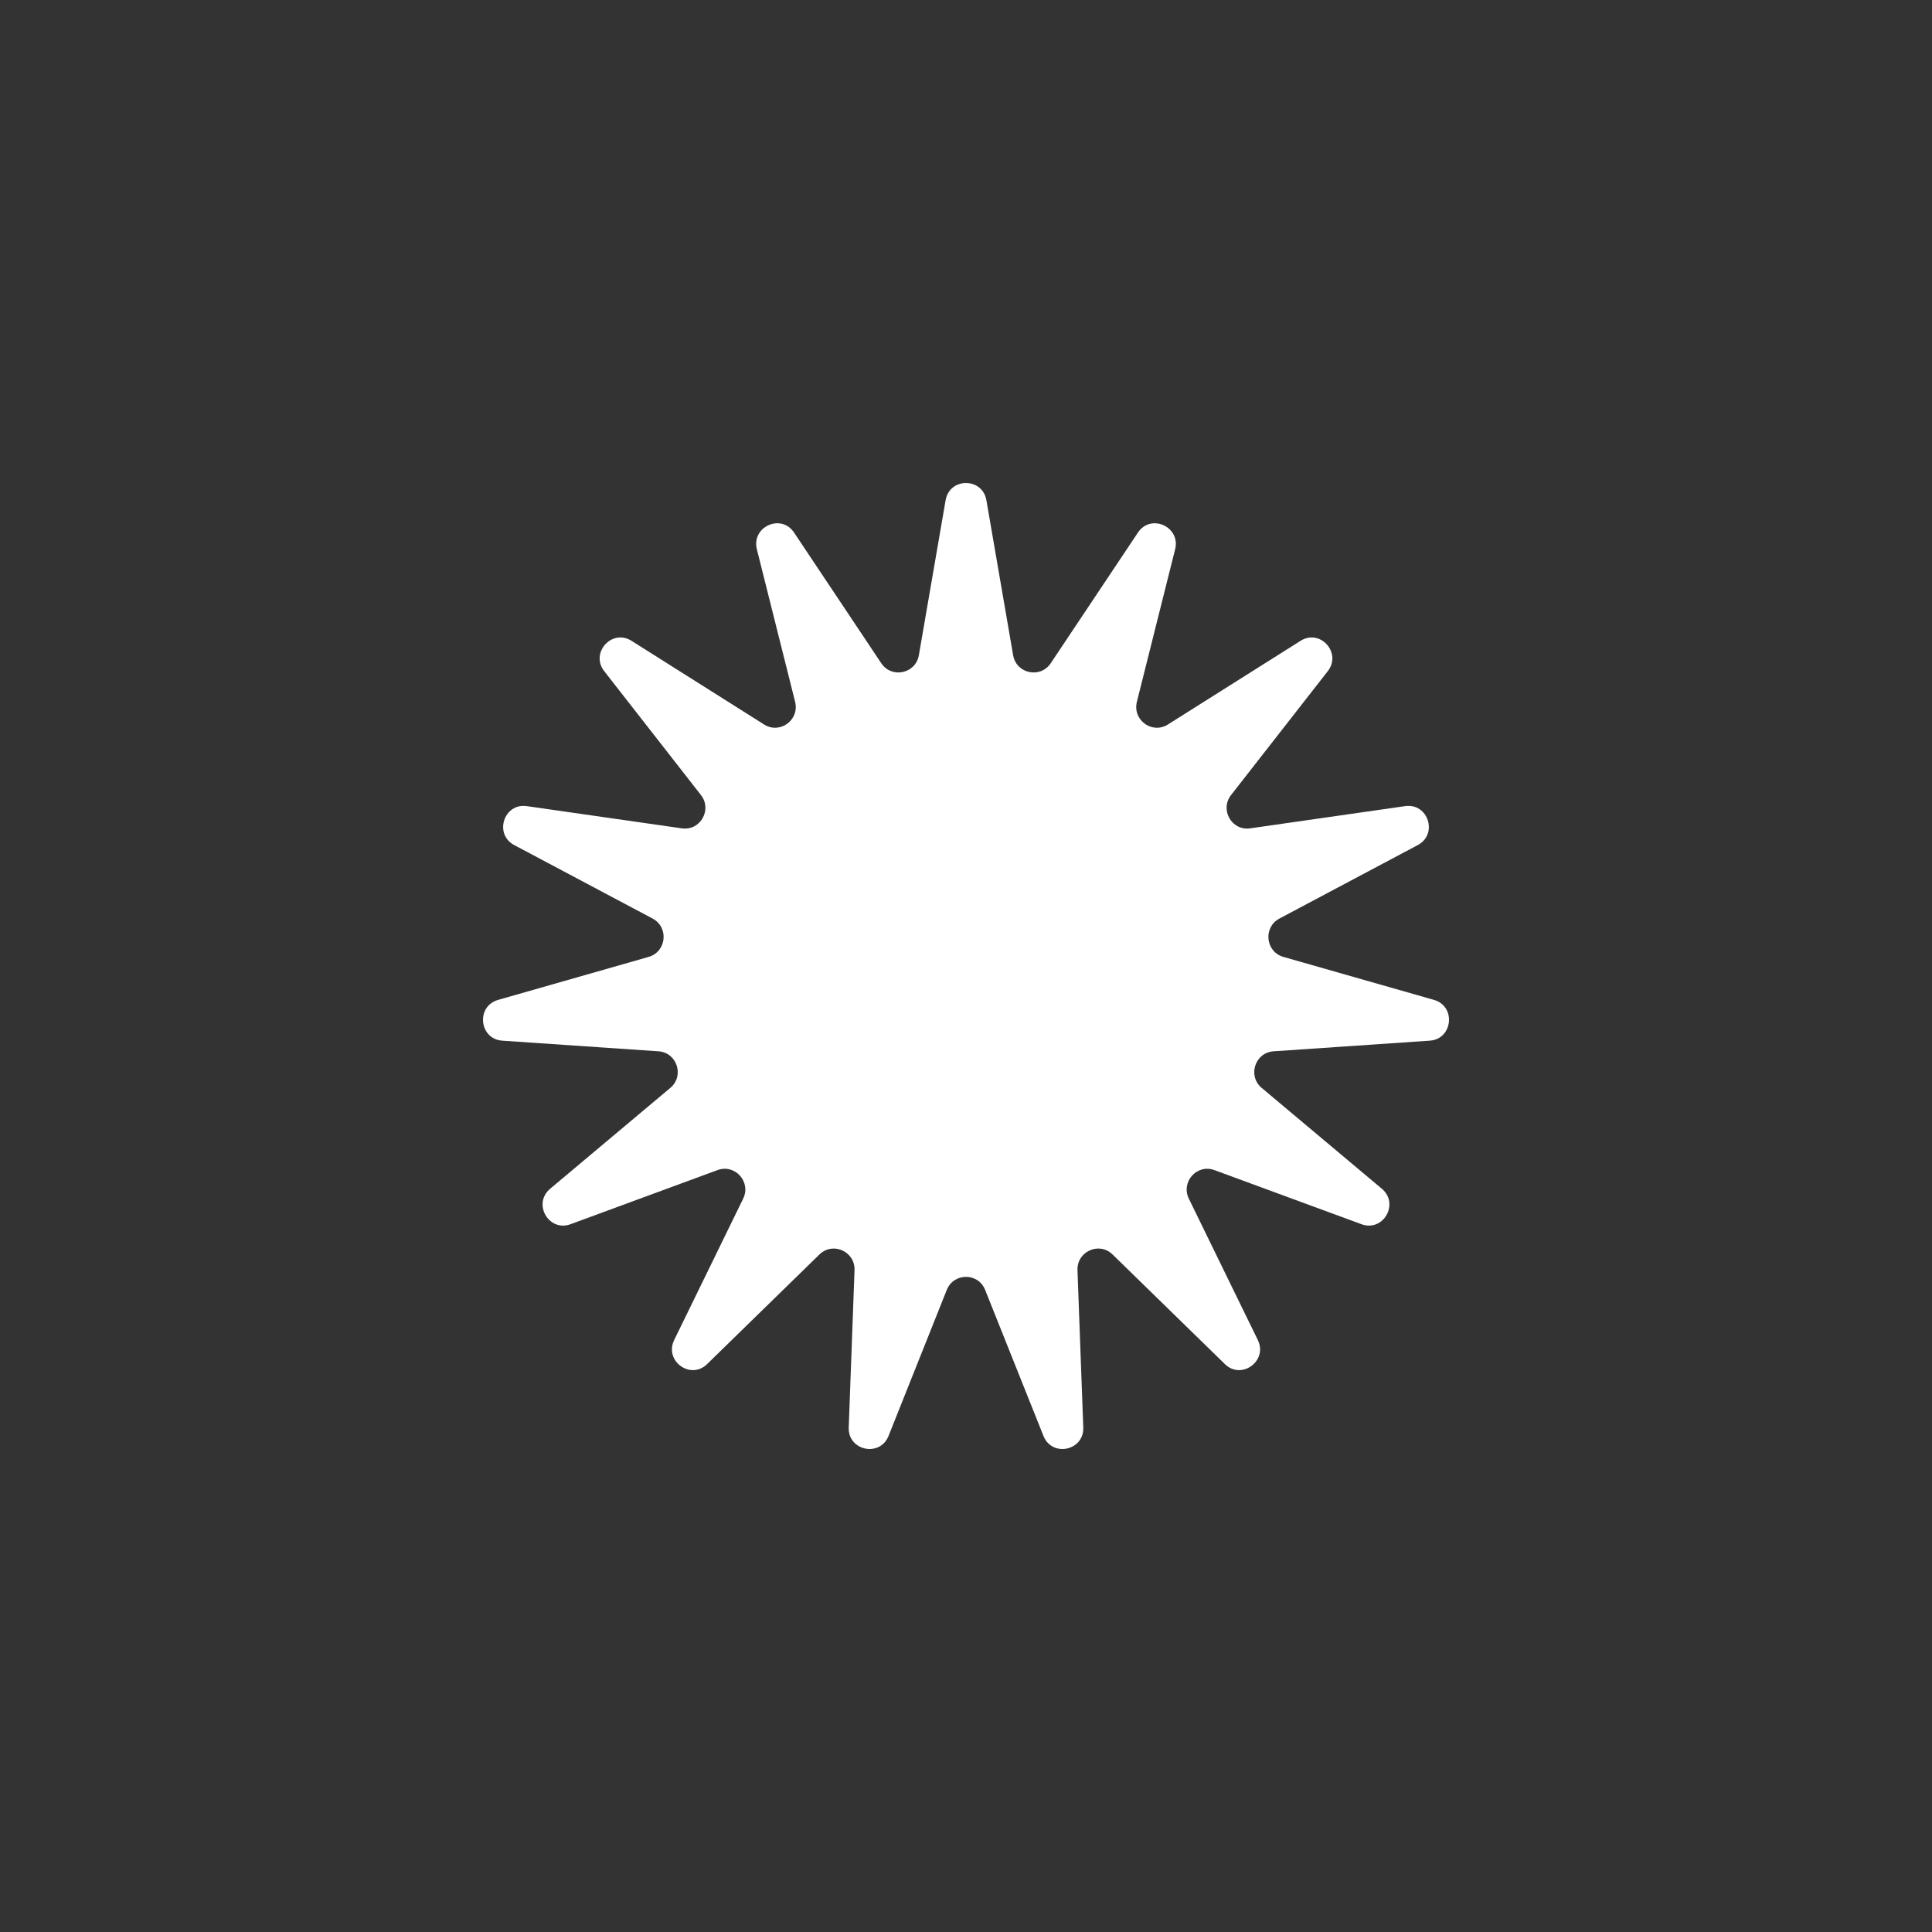 <svg width="20" height="20" viewBox="0 0 20 20" fill="none" xmlns="http://www.w3.org/2000/svg">
    <rect x="0" y="0" width="20" height="20" fill="#333333" stroke="none"/>
    <path
        d="M9.789 5.178C9.83 4.941 10.17 4.941 10.211 5.178L10.488 6.783C10.521 6.974 10.769 7.027 10.877 6.866L11.78 5.513C11.913 5.313 12.223 5.452 12.165 5.686L11.769 7.265C11.722 7.454 11.927 7.603 12.09 7.5L13.463 6.634C13.666 6.505 13.893 6.759 13.745 6.948L12.744 8.23C12.625 8.382 12.751 8.603 12.942 8.575L14.546 8.345C14.784 8.311 14.889 8.635 14.677 8.748L13.244 9.509C13.074 9.6 13.1 9.853 13.286 9.906L14.845 10.351C15.075 10.417 15.04 10.757 14.8 10.773L13.184 10.883C12.991 10.896 12.913 11.138 13.061 11.262L14.305 12.306C14.489 12.461 14.319 12.756 14.094 12.673L12.572 12.113C12.391 12.046 12.222 12.235 12.307 12.409L13.021 13.872C13.126 14.088 12.852 14.289 12.68 14.121L11.517 12.986C11.378 12.851 11.147 12.955 11.154 13.149L11.214 14.777C11.223 15.018 10.891 15.088 10.802 14.865L10.198 13.353C10.127 13.173 9.873 13.173 9.801 13.353L9.198 14.865C9.109 15.088 8.777 15.018 8.786 14.777L8.846 13.149C8.853 12.955 8.622 12.851 8.483 12.986L7.32 14.121C7.148 14.289 6.874 14.088 6.979 13.872L7.693 12.409C7.778 12.235 7.609 12.046 7.427 12.113L5.906 12.673C5.681 12.756 5.511 12.461 5.695 12.306L6.939 11.262C7.087 11.138 7.009 10.896 6.816 10.883L5.2 10.773C4.96 10.757 4.925 10.417 5.156 10.351L6.714 9.906C6.9 9.853 6.926 9.6 6.756 9.509L5.323 8.748C5.111 8.635 5.216 8.311 5.453 8.345L7.058 8.575C7.249 8.603 7.375 8.382 7.256 8.23L6.255 6.948C6.107 6.759 6.334 6.505 6.538 6.634L7.91 7.5C8.073 7.603 8.278 7.454 8.231 7.265L7.835 5.686C7.777 5.452 8.087 5.313 8.22 5.513L9.123 6.866C9.231 7.027 9.479 6.974 9.512 6.783L9.789 5.178Z"
        fill="white" />
</svg>